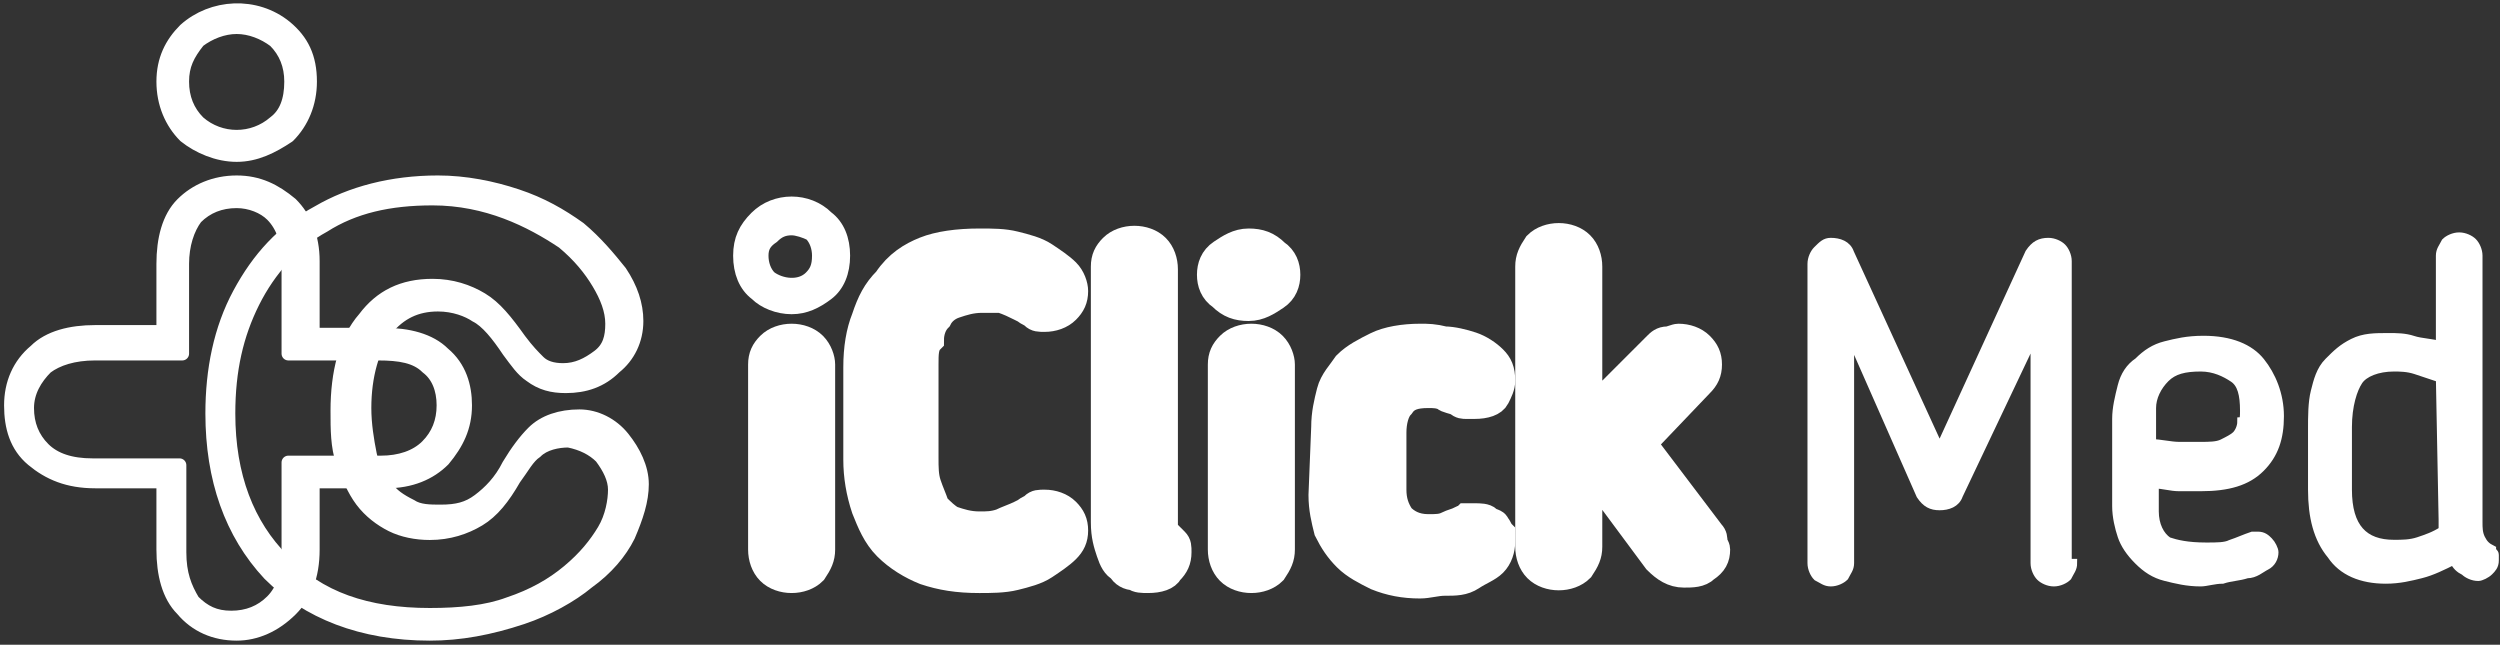 <?xml version="1.0" encoding="utf-8"?>
<!-- Generator: Adobe Illustrator 19.0.0, SVG Export Plug-In . SVG Version: 6.00 Build 0)  -->
<svg version="1.1" id="Layer_1" xmlns="http://www.w3.org/2000/svg" xmlns:xlink="http://www.w3.org/1999/xlink" x="0px" y="0px"
	 width="91.9px" height="23.7px" viewBox="27 3.3 91.9 23.7" style="enable-background:new 27 3.3 91.9 23.7;" xml:space="preserve"
	>
<rect x="27" y="3.3" width="91.9" height="23.7" fill="#333333" stroke="none"/>
<style type="text/css">
	.st0{fill:#FFFFFF;stroke:#FFFFFF;stroke-width:0.5;stroke-linecap:round;stroke-linejoin:round;stroke-miterlimit:10;}
	.st1{fill:#FFFFFF;stroke:#FFFFFF;stroke-width:0.5;stroke-miterlimit:10;}
	.st2{fill:#FFFFFF;stroke:#FFFFFF;stroke-miterlimit:10;}
	.st3{fill:#FFFFFF;stroke:#FFFFFF;stroke-width:0.314;stroke-miterlimit:10;}
</style>
<g id="XMLID_146_">
	<g id="XMLID_91_">
		<path id="XMLID_110_" class="st0" d="M35.7,9c-0.7,0-1.4-0.3-1.9-0.7c-0.5-0.5-0.8-1.2-0.8-2s0.3-1.4,0.8-1.9c1-0.9,2.6-1,3.7-0.1
			c0.6,0.5,0.9,1.1,0.9,2c0,0.8-0.3,1.5-0.8,2C37,8.7,36.4,9,35.7,9z M35.7,4.3c-0.5,0-1,0.2-1.4,0.5c-0.4,0.5-0.6,0.9-0.6,1.5
			s0.2,1.1,0.6,1.5c0.8,0.7,2,0.7,2.8,0c0.4-0.3,0.6-0.8,0.6-1.5c0-0.6-0.2-1.1-0.6-1.5C36.7,4.5,36.2,4.3,35.7,4.3z"/>
		<path id="XMLID_107_" class="st0" d="M35.7,26.6c-0.8,0-1.5-0.3-2-0.9c-0.5-0.5-0.7-1.3-0.7-2.2V21h-2.5c-1,0-1.7-0.3-2.3-0.8
			c-0.6-0.5-0.8-1.2-0.8-2s0.3-1.5,0.9-2c0.5-0.5,1.3-0.7,2.2-0.7H33V13c0-0.9,0.2-1.7,0.7-2.2s1.2-0.8,2-0.8s1.4,0.3,2,0.8
			c0.5,0.5,0.8,1.2,0.8,2.1v2.7h2.6c0.9,0,1.7,0.2,2.2,0.7l0,0c0.6,0.5,0.8,1.2,0.8,1.9c0,0.8-0.3,1.4-0.8,2
			c-0.5,0.5-1.2,0.8-2.1,0.8h-2.7v2.5c0,1-0.3,1.7-0.8,2.2C37.1,26.3,36.4,26.6,35.7,26.6z M30.5,16.3c-0.8,0-1.4,0.2-1.8,0.5
			c-0.4,0.4-0.7,0.9-0.7,1.5s0.2,1.1,0.6,1.5s1,0.6,1.8,0.6h3.2v3.2c0,0.8,0.2,1.3,0.5,1.8c0.4,0.4,0.8,0.6,1.4,0.6s1.1-0.2,1.5-0.6
			s0.6-1,0.6-1.8v-3.3H41c0.7,0,1.3-0.2,1.7-0.6c0.4-0.4,0.6-0.9,0.6-1.5s-0.2-1.1-0.6-1.4l0.2-0.3l-0.2,0.3c-0.4-0.4-1-0.5-1.8-0.5
			h-3.3v-3.4c0-0.7-0.2-1.3-0.6-1.7c-0.3-0.3-0.8-0.5-1.3-0.5c-0.6,0-1.1,0.2-1.5,0.6c-0.3,0.4-0.5,1-0.5,1.7v3.3H30.5z"/>
		<path id="XMLID_92_" class="st1" d="M42.8,26.6c-2.5,0-4.5-0.8-5.9-2.2c-1.4-1.5-2.1-3.5-2.1-5.9c0-1.6,0.3-3.1,1-4.4
			s1.6-2.3,2.9-3c1.2-0.7,2.7-1.1,4.4-1.1c1,0,2,0.2,2.9,0.5c0.9,0.3,1.6,0.7,2.3,1.2c0.6,0.5,1.1,1.1,1.5,1.6
			c0.4,0.6,0.6,1.2,0.6,1.8c0,0.7-0.3,1.3-0.8,1.7c-0.5,0.5-1.1,0.7-1.8,0.7c-0.5,0-0.9-0.1-1.3-0.4c-0.3-0.2-0.5-0.5-0.8-0.9
			c-0.4-0.6-0.8-1.1-1.2-1.3c-0.3-0.2-0.8-0.4-1.4-0.4c-0.8,0-1.4,0.3-1.9,0.9c-0.5,0.7-0.8,1.7-0.8,2.9c0,0.6,0.1,1.2,0.2,1.7
			c0.1,0.5,0.3,0.9,0.6,1.2c0.2,0.3,0.5,0.5,0.9,0.7c0.3,0.2,0.7,0.2,1.1,0.2c0.6,0,1-0.1,1.4-0.4c0.4-0.3,0.8-0.7,1.1-1.3
			c0.3-0.5,0.6-0.9,0.9-1.2c0.4-0.4,1-0.6,1.7-0.6c0.6,0,1.2,0.3,1.6,0.8s0.7,1.1,0.7,1.7s-0.2,1.2-0.5,1.9
			c-0.3,0.6-0.8,1.2-1.5,1.7c-0.6,0.5-1.5,1-2.4,1.3C45,26.4,43.9,26.6,42.8,26.6z M42.9,10.6c-1.6,0-2.9,0.3-4,1
			c-1.1,0.6-2,1.6-2.6,2.8s-0.9,2.5-0.9,4.1c0,2.3,0.7,4.1,2,5.4c1.3,1.4,3.1,2,5.4,2c1.1,0,2.1-0.1,2.9-0.4
			c0.9-0.3,1.6-0.7,2.2-1.2c0.6-0.5,1-1,1.3-1.5c0.3-0.5,0.4-1.1,0.4-1.5s-0.2-0.8-0.5-1.2l0,0c-0.3-0.3-0.7-0.5-1.2-0.6
			c-0.4,0-0.9,0.1-1.2,0.4c-0.3,0.2-0.5,0.6-0.8,1c-0.4,0.7-0.8,1.2-1.3,1.5s-1.1,0.5-1.8,0.5c-0.5,0-1-0.1-1.4-0.3
			c-0.4-0.2-0.8-0.5-1.1-0.9s-0.5-0.9-0.7-1.4c-0.2-0.6-0.2-1.2-0.2-1.9c0-1.4,0.3-2.6,1-3.4c0.6-0.8,1.4-1.2,2.5-1.2
			c0.7,0,1.3,0.2,1.8,0.5s0.9,0.8,1.4,1.5c0.3,0.4,0.5,0.6,0.7,0.8s0.5,0.3,0.9,0.3c0.5,0,0.9-0.2,1.3-0.5c0.4-0.3,0.5-0.7,0.5-1.2
			s-0.2-1-0.5-1.5c-0.3-0.5-0.7-1-1.3-1.5c-0.6-0.4-1.3-0.8-2.1-1.1C44.8,10.8,43.9,10.6,42.9,10.6z"/>
	</g>
	<g id="XMLID_2_">
		<path id="XMLID_3_" class="st2" d="M57.2,23.5c0,0.3-0.1,0.5-0.3,0.8c-0.2,0.2-0.5,0.3-0.8,0.3s-0.6-0.1-0.8-0.3
			c-0.2-0.2-0.3-0.5-0.3-0.8v-6.8c0-0.3,0.1-0.5,0.3-0.7c0.2-0.2,0.5-0.3,0.8-0.3s0.6,0.1,0.8,0.3c0.2,0.2,0.3,0.5,0.3,0.7V23.5z"/>
		<path id="XMLID_6_" class="st2" d="M61,20.1c0,0.4,0,0.7,0.1,1s0.2,0.5,0.3,0.8c0.2,0.2,0.4,0.4,0.6,0.5c0.3,0.1,0.6,0.2,1,0.2
			c0.3,0,0.5,0,0.8-0.1c0.2-0.1,0.5-0.2,0.7-0.3l0.2-0.1c0.1-0.1,0.2-0.1,0.3-0.2c0.1-0.1,0.2-0.1,0.4-0.1c0.3,0,0.6,0.1,0.8,0.3
			c0.2,0.2,0.3,0.4,0.3,0.7c0,0.3-0.1,0.5-0.3,0.7s-0.5,0.4-0.8,0.6c-0.3,0.2-0.7,0.3-1.1,0.4c-0.4,0.1-0.9,0.1-1.3,0.1
			c-0.8,0-1.4-0.1-2-0.3c-0.5-0.2-1-0.5-1.4-0.9S59,22.5,58.8,22c-0.2-0.6-0.3-1.2-0.3-1.8v-3.4c0-0.7,0.1-1.3,0.3-1.8
			c0.2-0.6,0.4-1,0.8-1.4c0.4-0.6,0.9-0.9,1.4-1.1s1.2-0.3,2-0.3c0.5,0,0.9,0,1.3,0.1c0.4,0.1,0.8,0.2,1.1,0.4
			c0.3,0.2,0.6,0.4,0.8,0.6c0.2,0.2,0.3,0.5,0.3,0.7c0,0.3-0.1,0.5-0.3,0.7S65.7,15,65.4,15c-0.2,0-0.3,0-0.4-0.1
			c-0.1-0.1-0.2-0.1-0.3-0.2l-0.2-0.1c-0.2-0.1-0.4-0.2-0.7-0.3c-0.2,0-0.5,0-0.7,0c-0.4,0-0.7,0.1-1,0.2c-0.3,0.1-0.5,0.3-0.6,0.5
			c-0.2,0.2-0.3,0.5-0.3,0.8C61,16,61,16.3,61,16.7V20.1z"/>
		<path id="XMLID_8_" class="st2" d="M69.2,24.6c-0.2,0-0.4,0-0.5-0.1c-0.2,0-0.4-0.1-0.5-0.3c-0.2-0.1-0.3-0.3-0.4-0.6
			c-0.1-0.3-0.2-0.6-0.2-1.1v-9.4c0-0.3,0.1-0.5,0.3-0.7c0.2-0.2,0.5-0.3,0.8-0.3s0.6,0.1,0.8,0.3c0.2,0.2,0.3,0.5,0.3,0.8v9.1
			c0,0.2,0,0.3,0,0.4s0.1,0.2,0.2,0.3c0.1,0.1,0.2,0.2,0.2,0.2c0.1,0.1,0.1,0.2,0.1,0.4c0,0.3-0.1,0.5-0.3,0.7
			C69.9,24.5,69.6,24.6,69.2,24.6z"/>
		<path id="XMLID_10_" class="st2" d="M74.3,13.4c0,0.3-0.1,0.6-0.4,0.8c-0.3,0.2-0.6,0.4-1,0.4c-0.4,0-0.7-0.1-1-0.4
			c-0.3-0.2-0.4-0.5-0.4-0.8s0.1-0.6,0.4-0.8s0.6-0.4,1-0.4c0.4,0,0.7,0.1,1,0.4C74.2,12.8,74.3,13.1,74.3,13.4z M74.1,23.5
			c0,0.3-0.1,0.5-0.3,0.8c-0.2,0.2-0.5,0.3-0.8,0.3s-0.6-0.1-0.8-0.3c-0.2-0.2-0.3-0.5-0.3-0.8v-6.8c0-0.3,0.1-0.5,0.3-0.7
			c0.2-0.2,0.5-0.3,0.8-0.3s0.6,0.1,0.8,0.3c0.2,0.2,0.3,0.5,0.3,0.7V23.5z"/>
		<path id="XMLID_13_" class="st2" d="M75.7,19c0-0.5,0.1-0.9,0.2-1.3s0.4-0.7,0.6-1c0.3-0.3,0.7-0.5,1.1-0.7s1-0.3,1.6-0.3
			c0.3,0,0.5,0,0.9,0.1c0.3,0,0.7,0.1,1,0.2s0.6,0.3,0.8,0.5c0.2,0.2,0.3,0.4,0.3,0.8c0,0.2-0.1,0.4-0.2,0.6
			c-0.1,0.2-0.4,0.3-0.8,0.3c-0.1,0-0.2,0-0.3,0c-0.1,0-0.2,0-0.3-0.1c-0.2-0.1-0.4-0.1-0.5-0.2c-0.2-0.1-0.4-0.1-0.6-0.1
			c-0.5,0-0.8,0.1-1,0.4c-0.2,0.2-0.3,0.6-0.3,1v2.1c0,0.4,0.1,0.7,0.3,1c0.2,0.2,0.5,0.4,1,0.4c0.3,0,0.5,0,0.7-0.1
			c0.2-0.1,0.3-0.1,0.5-0.2c0.1,0,0.2-0.1,0.2-0.1c0.1,0,0.2,0,0.3,0c0.2,0,0.4,0,0.5,0.1c0.1,0.1,0.3,0.1,0.3,0.2
			c0.1,0.1,0.1,0.2,0.2,0.3c0,0.1,0,0.2,0,0.3c0,0.3-0.1,0.6-0.3,0.8c-0.2,0.2-0.5,0.3-0.8,0.5c-0.3,0.2-0.6,0.2-1,0.2
			c-0.3,0-0.6,0.1-0.9,0.1c-0.6,0-1.1-0.1-1.6-0.3c-0.4-0.2-0.8-0.4-1.1-0.7c-0.3-0.3-0.5-0.6-0.7-1c-0.1-0.4-0.2-0.8-0.2-1.3
			L75.7,19L75.7,19z"/>
		<path id="XMLID_15_" class="st2" d="M87.9,16c0.1-0.1,0.2-0.2,0.4-0.2c0.1,0,0.3-0.1,0.4-0.1c0.3,0,0.6,0.1,0.8,0.3
			c0.2,0.2,0.3,0.4,0.3,0.7s-0.1,0.5-0.3,0.7l0,0l-2.1,2.2l2.5,3.3C90,23,90,23.1,90,23.2c0,0.1,0.1,0.2,0.1,0.3
			c0,0.3-0.1,0.5-0.4,0.7c-0.2,0.2-0.5,0.2-0.8,0.2c-0.4,0-0.7-0.2-1-0.5l-2.3-3.1L85.4,21v2.4c0,0.3-0.1,0.5-0.3,0.8
			c-0.2,0.2-0.5,0.3-0.8,0.3s-0.6-0.1-0.8-0.3c-0.2-0.2-0.3-0.5-0.3-0.8V13.1c0-0.3,0.1-0.5,0.3-0.8c0.2-0.2,0.5-0.3,0.8-0.3
			s0.6,0.1,0.8,0.3c0.2,0.2,0.3,0.5,0.3,0.8v5.4L87.9,16z"/>
		<path id="XMLID_17_" class="st3" d="M103.2,24c0,0.2-0.1,0.3-0.2,0.5c-0.1,0.1-0.3,0.2-0.5,0.2s-0.4-0.1-0.5-0.2s-0.2-0.3-0.2-0.5
			v-8.4L99,21.5c-0.1,0.3-0.4,0.4-0.7,0.4c-0.3,0-0.5-0.1-0.7-0.4L95,15.6V24c0,0.2-0.1,0.3-0.2,0.5c-0.1,0.1-0.3,0.2-0.5,0.2
			s-0.3-0.1-0.5-0.2c-0.1-0.1-0.2-0.3-0.2-0.5V13c0-0.2,0.1-0.4,0.2-0.5c0.2-0.2,0.3-0.3,0.5-0.3c0.3,0,0.6,0.1,0.7,0.4l3.3,7.2
			l3.3-7.2c0.2-0.3,0.4-0.4,0.7-0.4c0.2,0,0.4,0.1,0.5,0.2c0.1,0.1,0.2,0.3,0.2,0.5V24H103.2z"/>
		<path id="XMLID_19_" class="st3" d="M108.1,23.4c0.4,0,0.7,0,0.9-0.1c0.3-0.1,0.5-0.2,0.8-0.3h0.1h0.1c0.2,0,0.3,0.1,0.4,0.2
			s0.2,0.3,0.2,0.4c0,0.2-0.1,0.4-0.3,0.5c-0.2,0.1-0.4,0.3-0.7,0.3c-0.3,0.1-0.6,0.1-0.9,0.2c-0.3,0-0.6,0.1-0.8,0.1
			c-0.5,0-0.9-0.1-1.3-0.2s-0.7-0.3-1-0.6c-0.3-0.3-0.5-0.6-0.6-0.9s-0.2-0.7-0.2-1.1v-3.2c0-0.4,0.1-0.8,0.2-1.2s0.3-0.7,0.6-0.9
			c0.3-0.3,0.6-0.5,1-0.6s0.8-0.2,1.4-0.2c1,0,1.7,0.3,2.1,0.8s0.7,1.2,0.7,2c0,0.8-0.2,1.4-0.7,1.9s-1.2,0.7-2.2,0.7
			c-0.3,0-0.5,0-0.8,0s-0.6-0.1-0.9-0.1v1c0,0.5,0.2,0.9,0.5,1.1C107,23.3,107.4,23.4,108.1,23.4z M109.5,18.4c0-0.6-0.1-1-0.4-1.2
			c-0.3-0.2-0.7-0.4-1.2-0.4c-0.6,0-1,0.1-1.3,0.4s-0.5,0.7-0.5,1.1v1.3c0.3,0,0.7,0.1,1,0.1c0.4,0,0.6,0,0.8,0c0.3,0,0.6,0,0.8-0.1
			c0.2-0.1,0.4-0.2,0.5-0.3c0.1-0.1,0.2-0.3,0.2-0.5C109.5,18.8,109.5,18.6,109.5,18.4z"/>
		<path id="XMLID_22_" class="st3" d="M114.8,15.7c0.3,0,0.6,0,0.9,0.1s0.7,0.1,1,0.2v-3.3c0-0.2,0.1-0.3,0.2-0.5
			c0.1-0.1,0.3-0.2,0.5-0.2s0.4,0.1,0.5,0.2c0.1,0.1,0.2,0.3,0.2,0.5v9.8c0,0.2,0,0.4,0.1,0.6s0.2,0.3,0.4,0.4
			c0,0.1,0.1,0.1,0.1,0.2c0,0,0,0.1,0,0.2c0,0.2-0.1,0.3-0.2,0.4s-0.3,0.2-0.4,0.2c-0.2,0-0.4-0.1-0.5-0.2c-0.2-0.1-0.3-0.2-0.4-0.4
			c-0.4,0.2-0.8,0.4-1.2,0.5c-0.4,0.1-0.8,0.2-1.3,0.2c-0.9,0-1.6-0.3-2-0.9c-0.5-0.6-0.7-1.4-0.7-2.4v-2.2c0-0.5,0-1,0.1-1.4
			c0.1-0.4,0.2-0.8,0.5-1.1c0.3-0.3,0.5-0.5,0.9-0.7C113.9,15.7,114.3,15.7,114.8,15.7z M116.7,17.2c-0.3-0.1-0.6-0.2-0.9-0.3
			c-0.3-0.1-0.6-0.1-0.8-0.1c-0.6,0-1.1,0.2-1.3,0.5c-0.2,0.3-0.4,0.9-0.4,1.7v2.3c0,1.4,0.6,2,1.7,2c0.3,0,0.6,0,0.9-0.1
			s0.6-0.2,0.9-0.4c0-0.1,0-0.1,0-0.2s0-0.1,0-0.2L116.7,17.2L116.7,17.2z"/>
	</g>
	<path id="XMLID_43_" class="st1" d="M56.1,14.6c-0.5,0-1-0.2-1.3-0.5c-0.4-0.3-0.6-0.8-0.6-1.4c0-0.6,0.2-1,0.6-1.4
		c0.7-0.7,1.9-0.7,2.6,0c0.4,0.3,0.6,0.8,0.6,1.4c0,0.6-0.2,1.1-0.6,1.4C57,14.4,56.6,14.6,56.1,14.6z M56.1,11.7
		c-0.3,0-0.5,0.1-0.7,0.3c-0.3,0.2-0.4,0.4-0.4,0.7c0,0.3,0.1,0.6,0.3,0.8c0.4,0.3,1.1,0.4,1.5,0c0.2-0.2,0.3-0.4,0.3-0.8
		c0-0.3-0.1-0.6-0.3-0.8C56.6,11.8,56.3,11.7,56.1,11.7z"/>
</g>
</svg>
